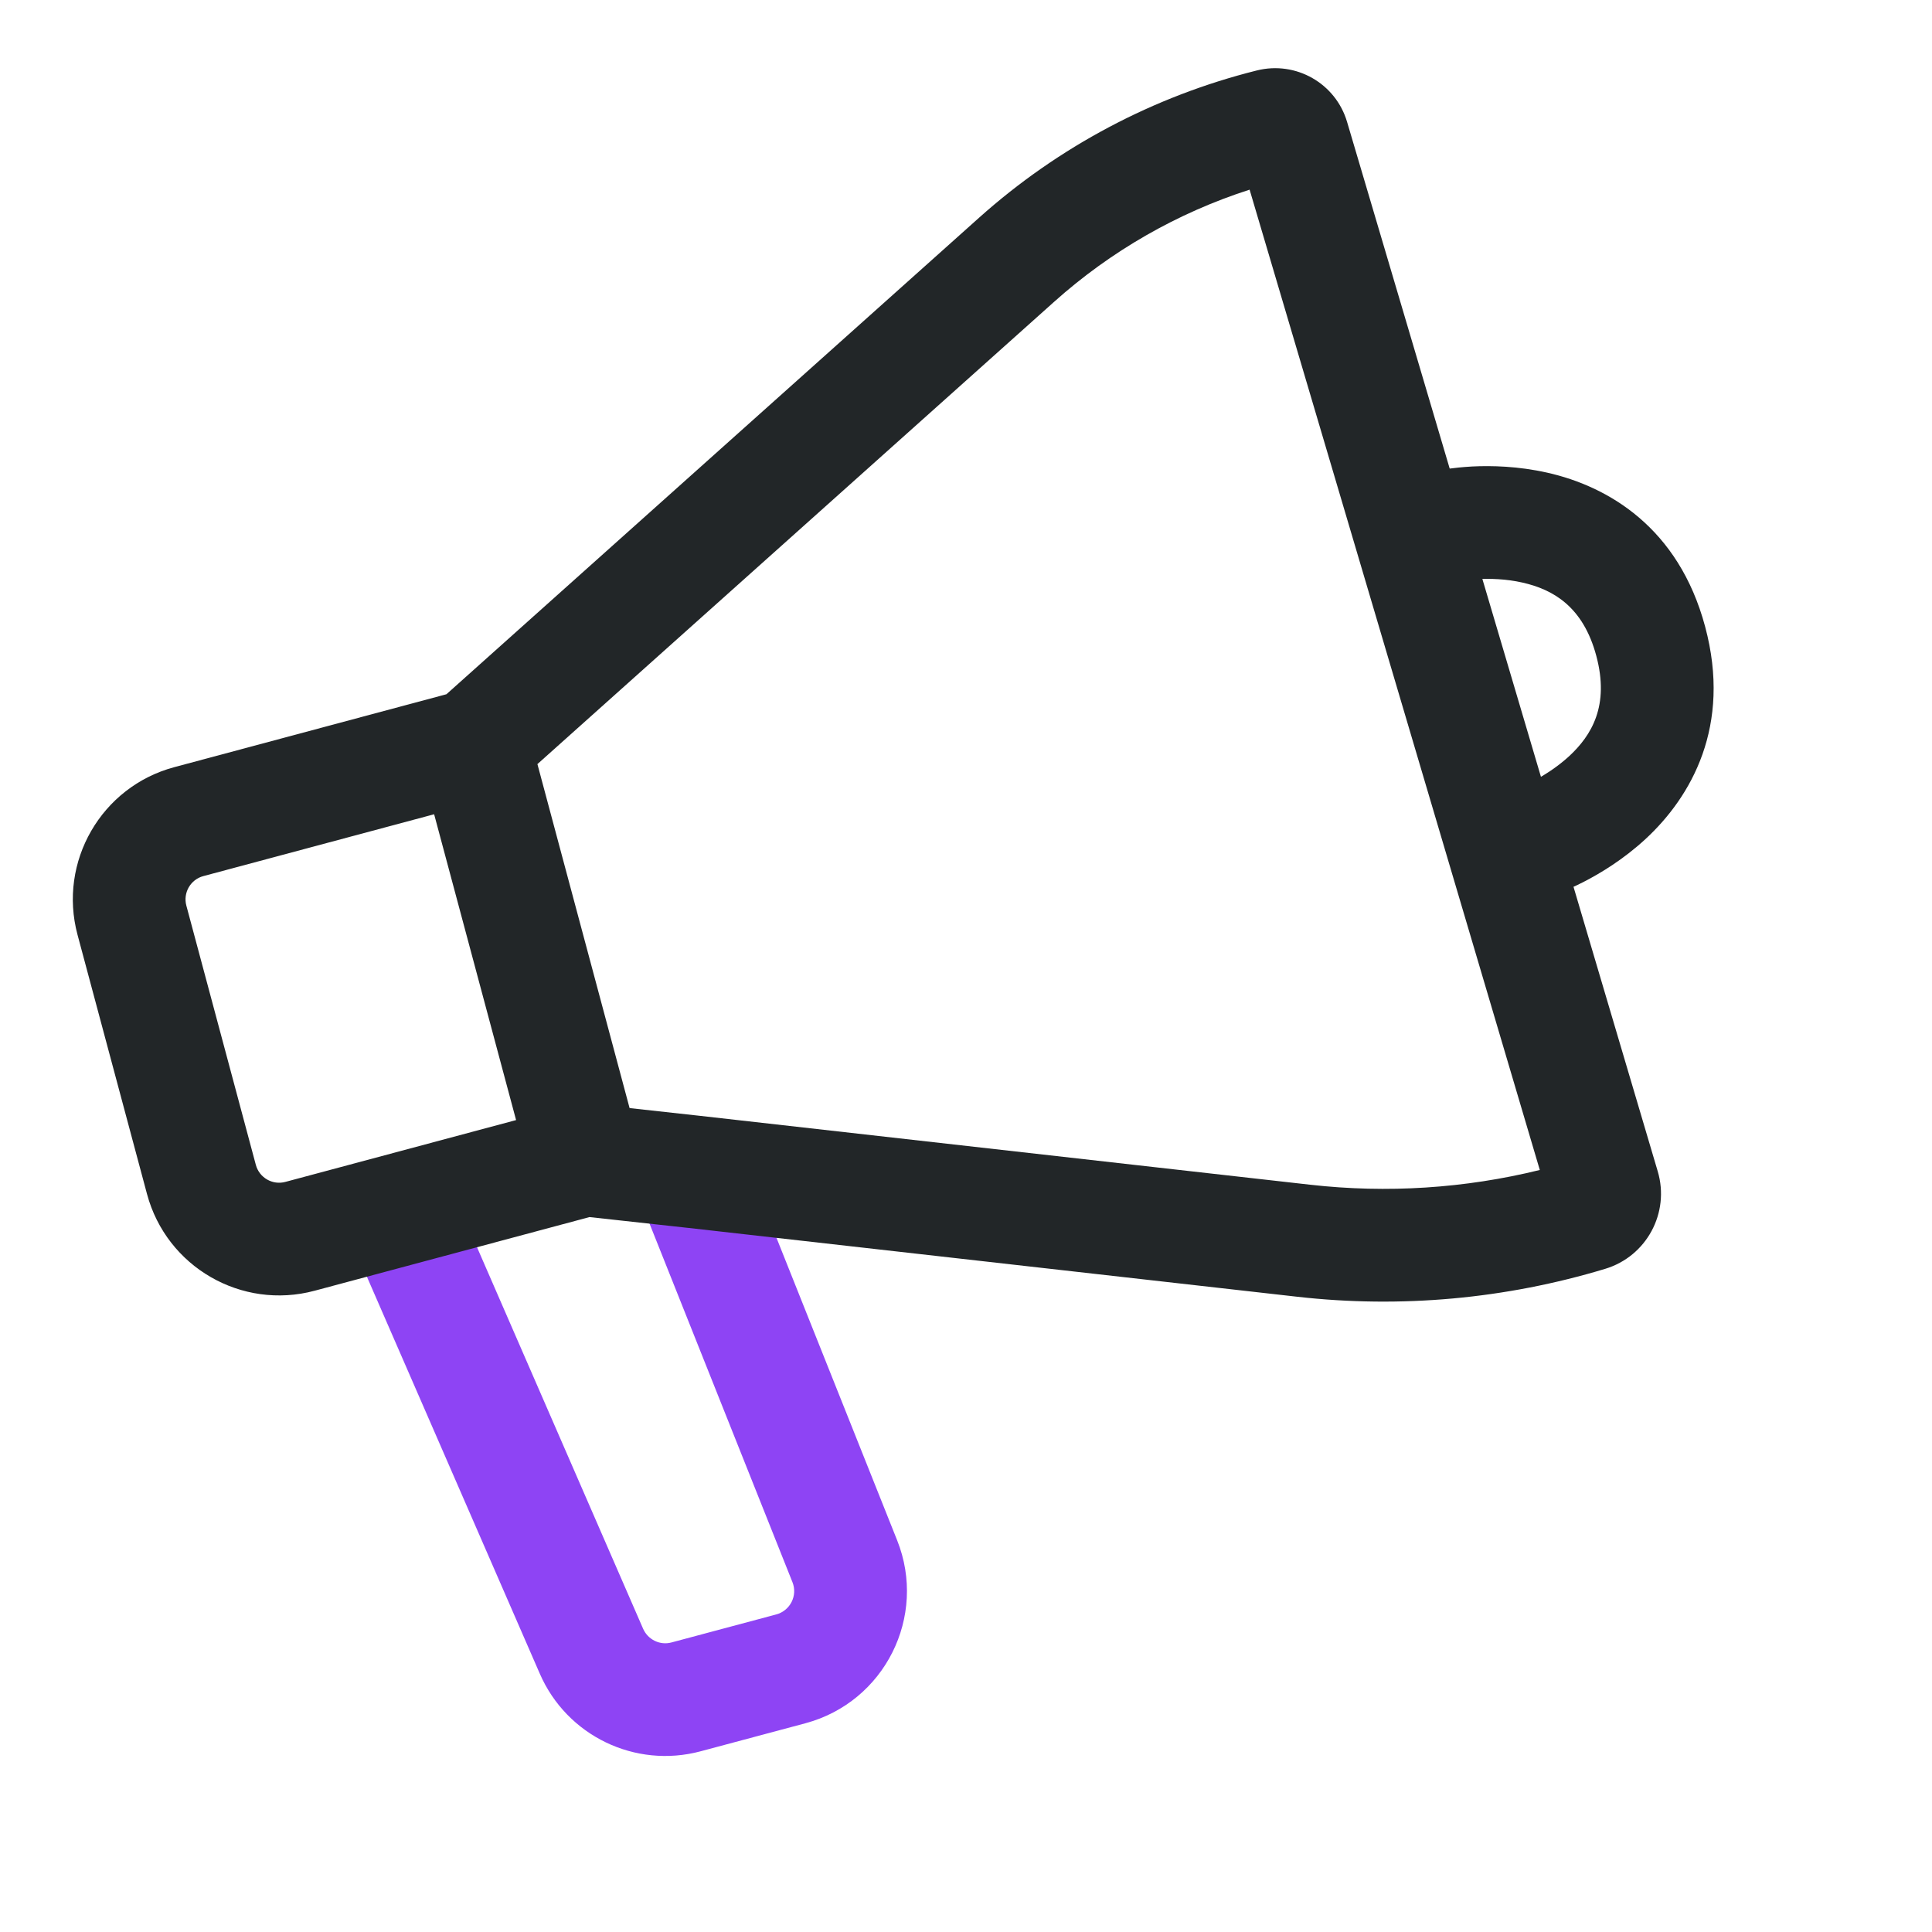<svg width="24" height="24" viewBox="0 0 24 24" fill="none" xmlns="http://www.w3.org/2000/svg">
<path fill-rule="evenodd" clip-rule="evenodd" d="M4.721 14.48C5.075 14.325 5.487 14.488 5.642 14.842L7.989 20.233C8.049 20.369 8.199 20.442 8.342 20.403L9.643 20.055C9.817 20.008 9.911 19.82 9.844 19.654L7.959 14.925C7.815 14.566 7.99 14.159 8.35 14.016C8.709 13.873 9.116 14.048 9.259 14.407L11.145 19.135C11.522 20.081 10.989 21.143 10.005 21.407L8.704 21.755C7.892 21.973 7.042 21.564 6.706 20.792L4.358 15.401C4.204 15.046 4.366 14.634 4.721 14.48Z" fill="#8E44F4"/>
<path fill-rule="evenodd" clip-rule="evenodd" d="M15.523 2.356C14.627 2.644 13.8 3.118 13.096 3.748L6.676 9.492L7.821 13.765L8.702 13.862L16.275 14.717C17.231 14.825 18.197 14.763 19.128 14.534L15.523 2.356ZM6.411 13.914L5.393 10.115L2.527 10.883C2.367 10.925 2.272 11.09 2.315 11.25L3.178 14.47C3.221 14.63 3.385 14.725 3.545 14.682L6.411 13.914ZM5.546 8.624L12.163 2.704C13.148 1.823 14.332 1.195 15.614 0.875C16.099 0.754 16.593 1.036 16.734 1.515L20.593 14.551C20.746 15.066 20.454 15.607 19.94 15.762C18.703 16.136 17.402 16.254 16.118 16.109L8.547 15.253L8.545 15.253L7.323 15.119L3.908 16.034C3.001 16.277 2.069 15.739 1.826 14.832L0.963 11.612C0.72 10.706 1.258 9.773 2.165 9.53L5.546 8.624Z" fill="#222628"/>
<path fill-rule="evenodd" clip-rule="evenodd" d="M17.314 6.672C17.236 6.293 17.48 5.923 17.859 5.845L18 6.53C17.859 5.845 17.859 5.845 17.859 5.845L17.86 5.845L17.861 5.844L17.865 5.843L17.875 5.842L17.903 5.837C17.925 5.833 17.955 5.828 17.992 5.823C18.065 5.813 18.165 5.802 18.286 5.795C18.525 5.783 18.859 5.79 19.222 5.872C19.976 6.042 20.852 6.552 21.182 7.785C21.513 9.019 21.009 9.898 20.441 10.423C20.168 10.675 19.882 10.848 19.669 10.957C19.561 11.012 19.469 11.052 19.4 11.08C19.366 11.094 19.338 11.105 19.316 11.113L19.29 11.122L19.28 11.125L19.277 11.127L19.275 11.127L19.275 11.127C19.274 11.127 19.274 11.128 19.054 10.463L19.274 11.128C18.907 11.249 18.511 11.05 18.389 10.684C18.268 10.318 18.465 9.923 18.829 9.8L18.83 9.8L18.835 9.798C18.842 9.796 18.855 9.791 18.873 9.783C18.909 9.769 18.965 9.744 19.032 9.71C19.169 9.64 19.338 9.535 19.491 9.395C19.773 9.134 19.995 8.765 19.83 8.148C19.665 7.53 19.287 7.322 18.913 7.237C18.71 7.191 18.511 7.186 18.357 7.194C18.282 7.197 18.222 7.204 18.183 7.21C18.164 7.212 18.15 7.215 18.143 7.216" fill="#222628"/>
</svg>
